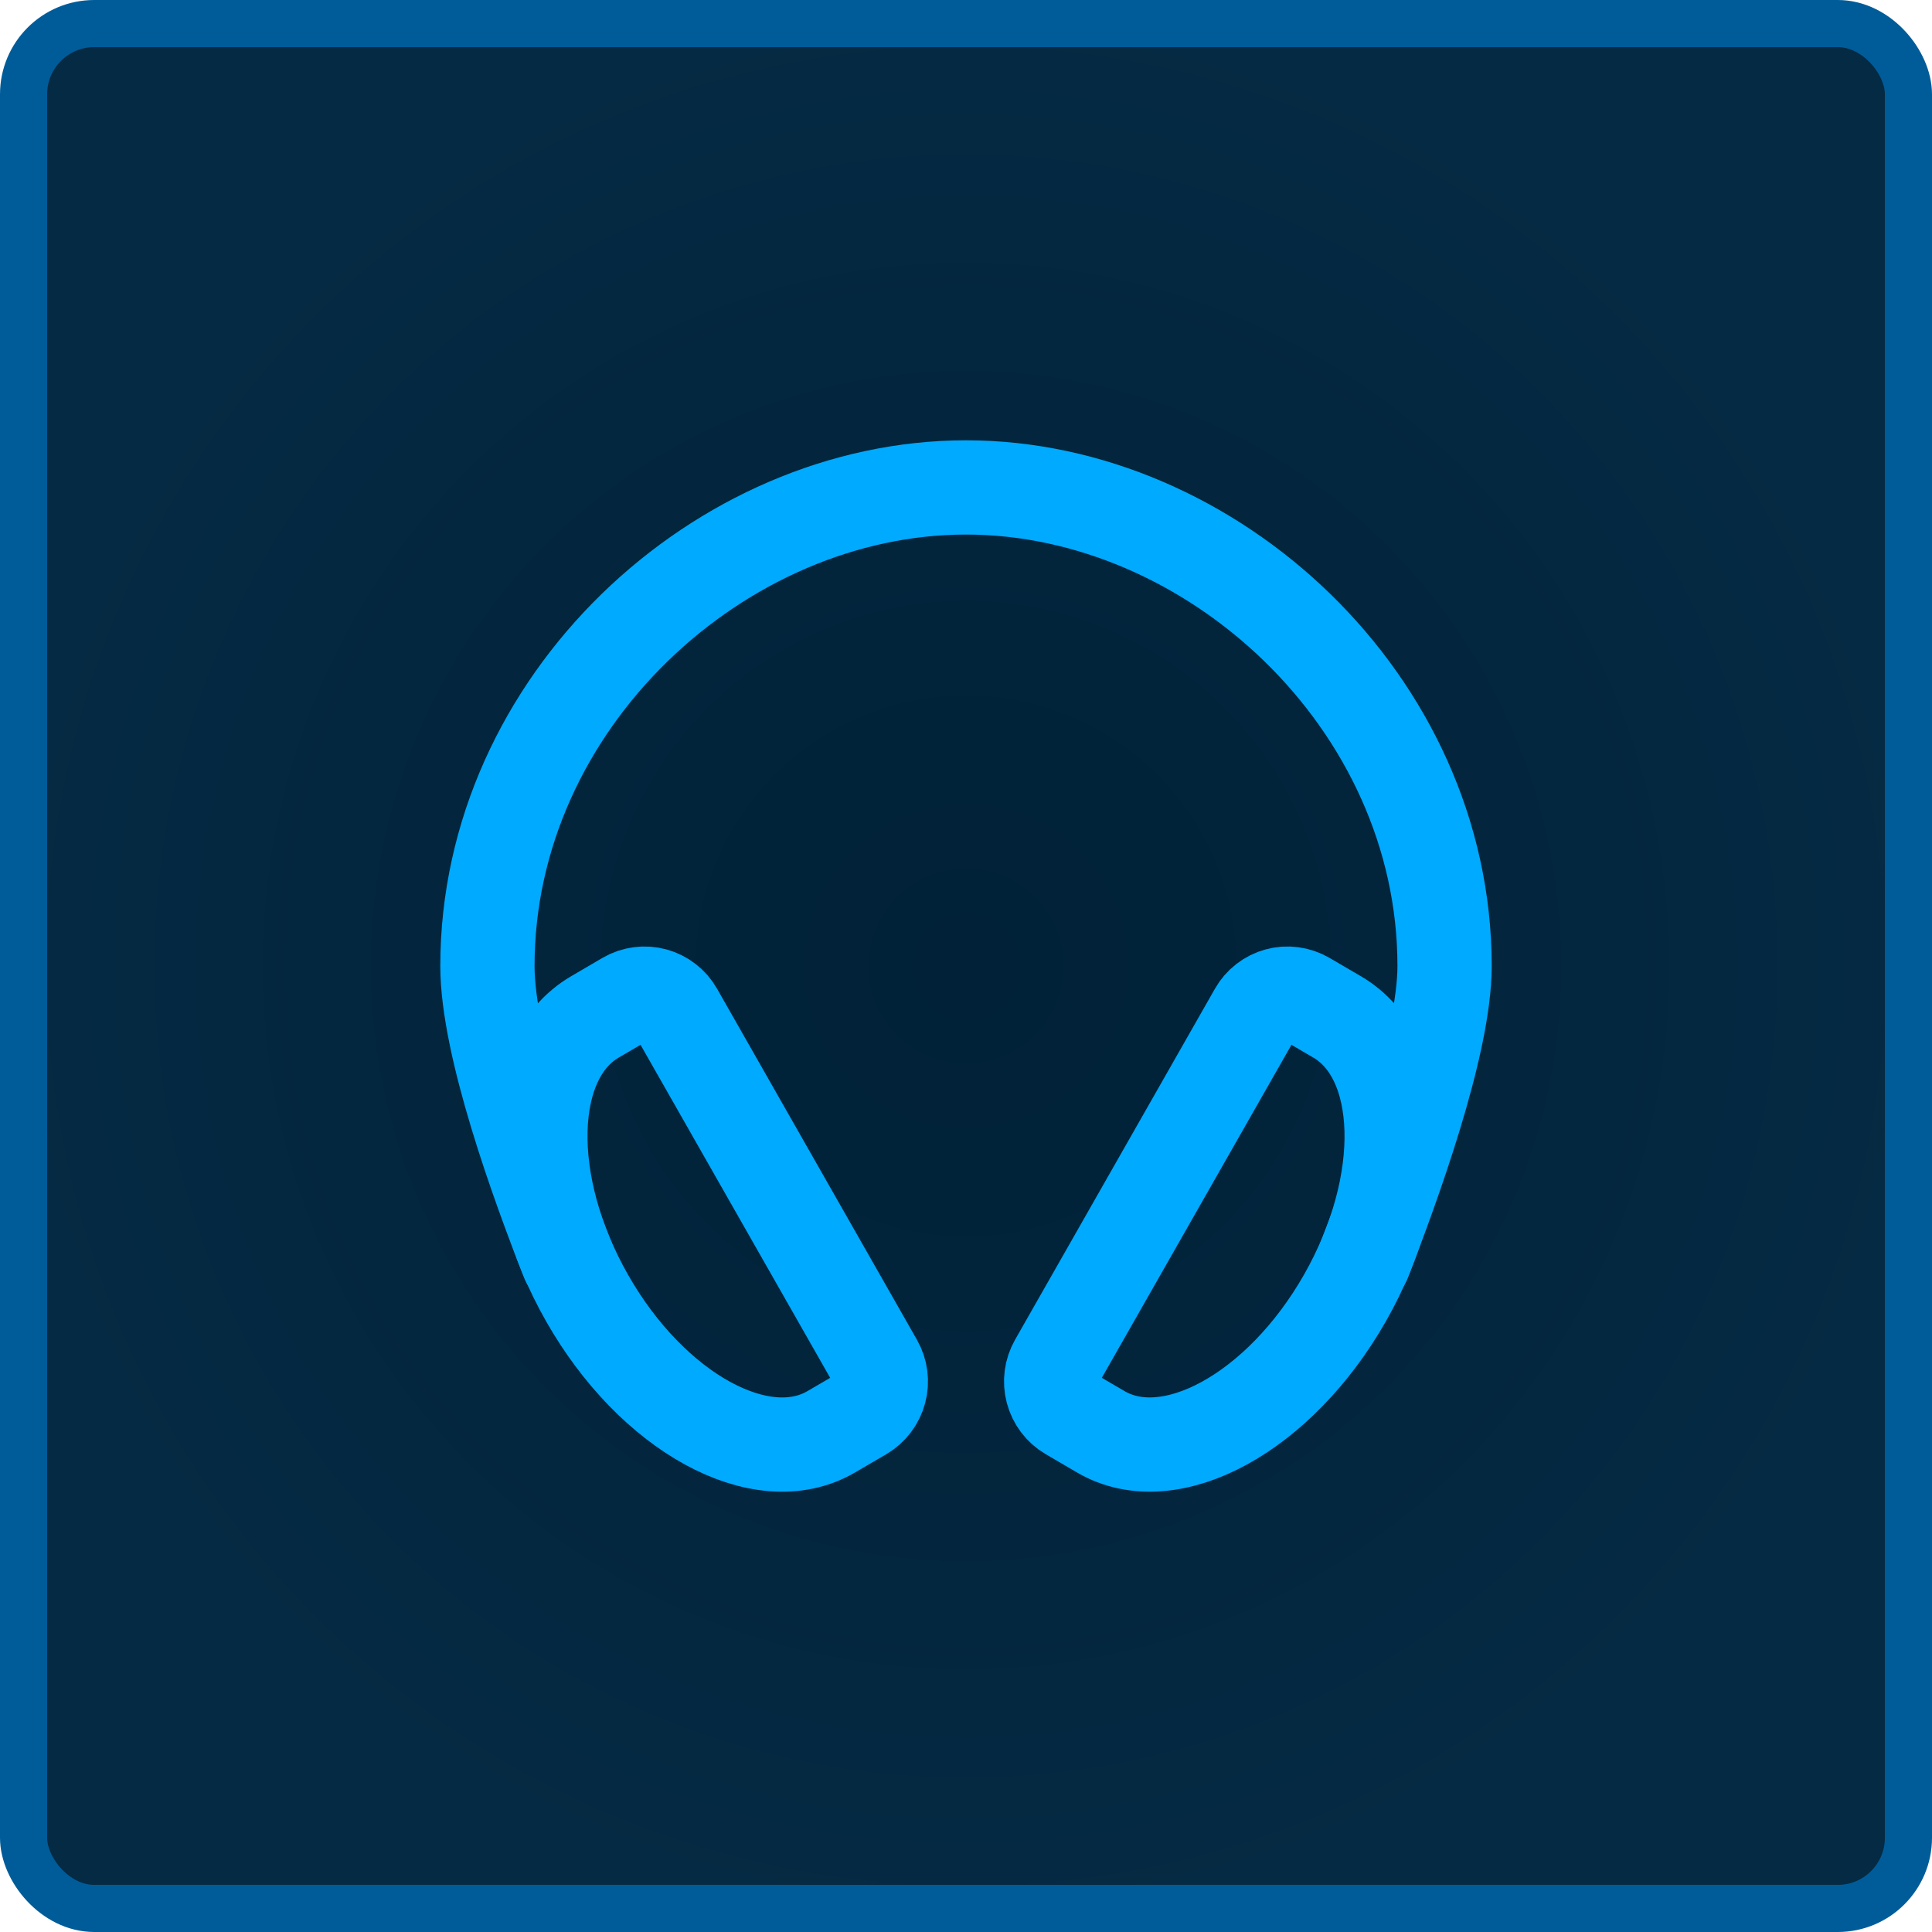 <svg width="41" height="41" viewBox="0 0 41 41" fill="none" xmlns="http://www.w3.org/2000/svg">
<rect x="0.5" y="0.5" width="40" height="40" rx="1.5" fill="url(#paint0_radial_167_1321)"/>
<rect x="0.5" y="0.5" width="40" height="40" rx="1.5" stroke="#005C99"/>
<path d="M12.053 26.75C11.418 25.139 10.344 22.191 10.344 20.5C10.344 14.891 15.291 10.344 20.5 10.344C25.709 10.344 30.656 14.891 30.656 20.5C30.656 22.191 29.533 25.236 28.947 26.75" stroke="#00AAFF" stroke-width="2" stroke-linecap="round" stroke-linejoin="round"/>
<path d="M13.292 21.19L12.624 21.581C11.148 22.445 11.076 25.116 12.459 27.547C13.842 29.979 16.163 31.249 17.64 30.385L18.308 29.995C18.485 29.889 18.614 29.718 18.667 29.518C18.72 29.319 18.692 29.106 18.59 28.927L14.348 21.477C14.298 21.388 14.23 21.31 14.15 21.248C14.07 21.185 13.978 21.14 13.88 21.113C13.782 21.086 13.679 21.079 13.578 21.093C13.478 21.106 13.38 21.139 13.292 21.19ZM27.707 21.19L28.376 21.581C29.852 22.444 29.926 25.116 28.541 27.547C27.156 29.978 24.836 31.248 23.36 30.385L22.692 29.994C22.514 29.889 22.386 29.718 22.333 29.518C22.28 29.318 22.308 29.106 22.41 28.926L26.652 21.477C26.702 21.388 26.769 21.31 26.85 21.248C26.93 21.185 27.022 21.14 27.12 21.113C27.218 21.086 27.321 21.079 27.422 21.093C27.522 21.106 27.619 21.139 27.707 21.19Z" stroke="#00AAFF" stroke-width="2" stroke-miterlimit="10"/>
<defs>
<radialGradient id="paint0_radial_167_1321" cx="0" cy="0" r="1" gradientUnits="userSpaceOnUse" gradientTransform="translate(20.5 20.5) rotate(90) scale(20.5)">
<stop stop-color="#002137"/>
<stop offset="1" stop-color="#052A43"/>
</radialGradient>
</defs>
</svg>
